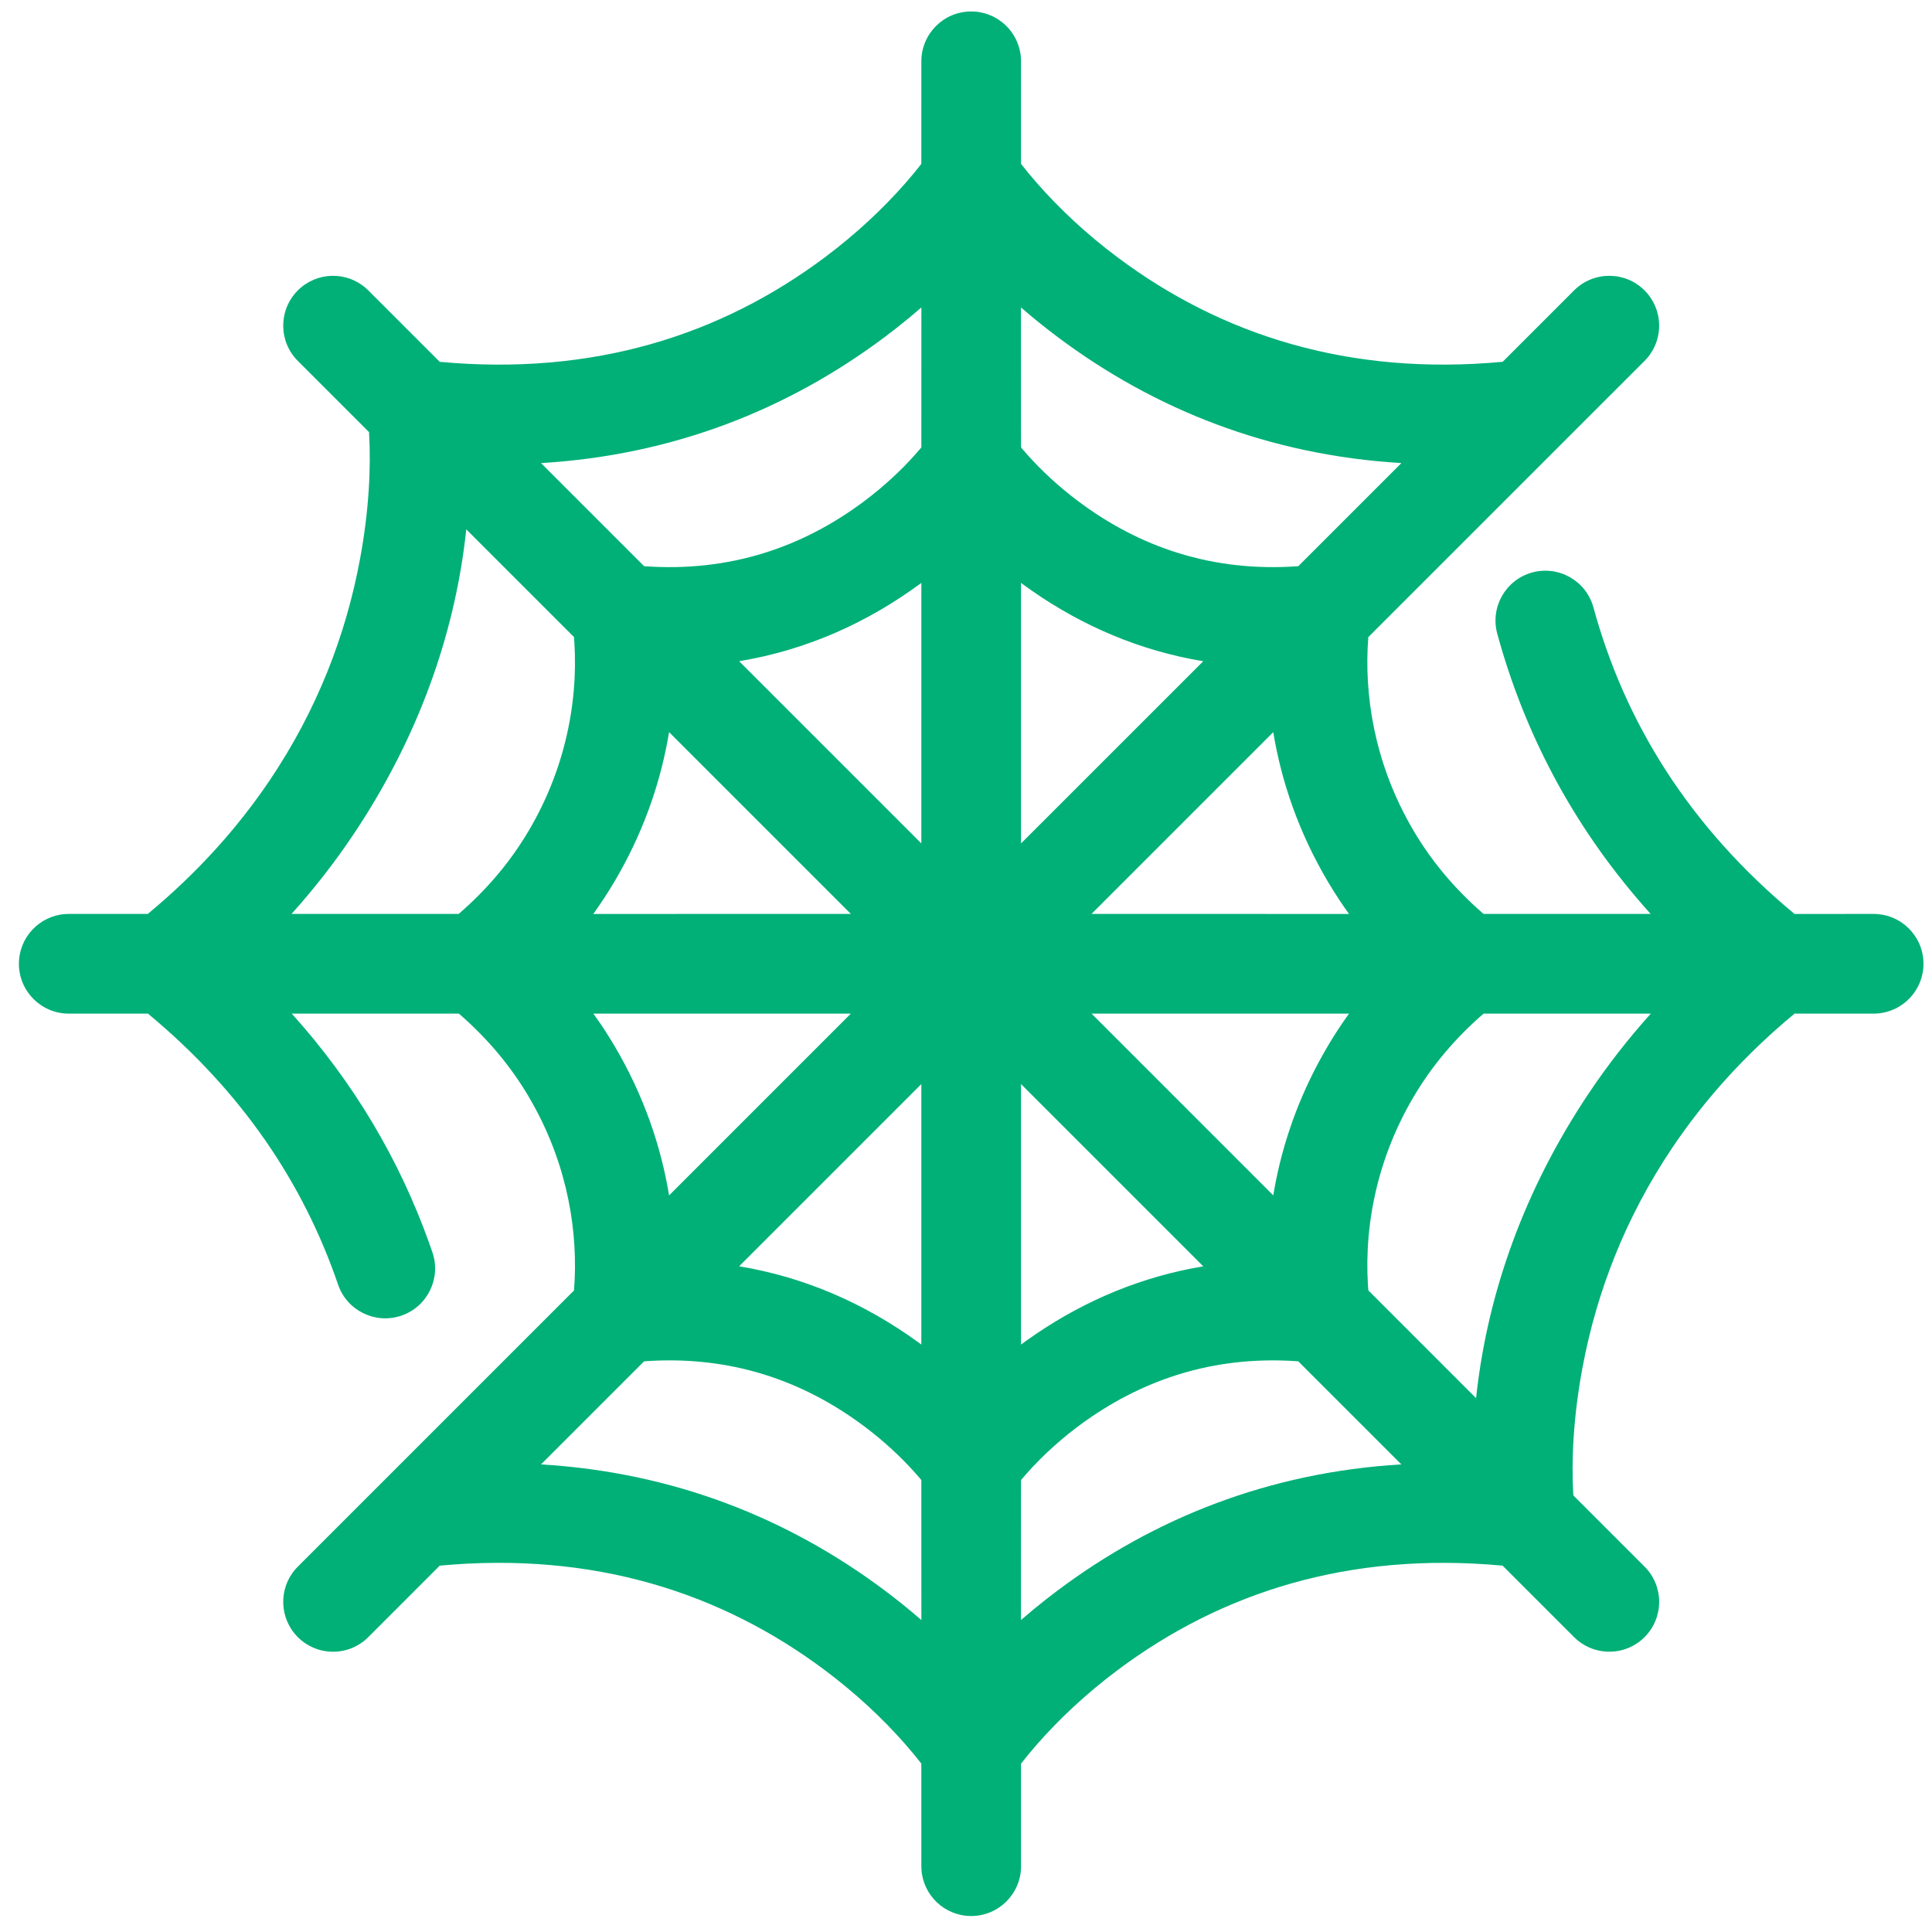 <?xml version="1.0" encoding="UTF-8"?>
<svg width="100px" height="100px" viewBox="0 0 100 100" version="1.1" xmlns="http://www.w3.org/2000/svg" xmlns:xlink="http://www.w3.org/1999/xlink">
    <!-- Generator: Sketch 63.1 (92452) - https://sketch.com -->
    <title>SpiderWeb</title>
    <desc>Created with Sketch.</desc>
    <g id="SpiderWeb" stroke="none" stroke-width="1" fill="none" fill-rule="evenodd">
        <path d="M50.269,0.593 C51.639,0.593 52.76,1.661 52.844,3.01 L52.849,3.173 L52.848,8.479 L52.876,8.515 C53.112,8.819 53.387,9.153 53.701,9.51 C54.839,10.803 56.219,12.103 57.842,13.318 C63.213,17.34 69.817,19.467 77.778,18.727 L81.473,15.032 C82.481,14.024 84.115,14.024 85.122,15.032 C86.086,15.996 86.128,17.532 85.248,18.546 L85.122,18.681 L70.824,32.977 L70.822,32.997 C70.596,35.919 71.124,39.344 72.95,42.621 L73.175,43.013 C74.098,44.573 75.292,46.011 76.789,47.305 L85.438,47.305 C81.633,43.085 79.092,38.344 77.638,33.299 L77.498,32.8 C77.123,31.425 77.933,30.006 79.307,29.631 C80.682,29.256 82.1,30.066 82.476,31.44 C84.087,37.344 87.404,42.765 92.885,47.306 L96.979,47.305 C98.404,47.305 99.559,48.46 99.559,49.885 C99.559,51.255 98.491,52.376 97.142,52.46 L96.979,52.465 L92.886,52.464 C90.341,54.574 88.249,56.893 86.569,59.389 C84.135,63.006 82.64,66.87 81.907,70.8 C81.437,73.324 81.328,75.571 81.434,77.373 L81.435,77.401 L85.123,81.089 C86.13,82.096 86.13,83.73 85.123,84.737 C84.159,85.701 82.623,85.743 81.609,84.863 L81.474,84.737 L77.776,81.038 C69.816,80.299 63.212,82.427 57.842,86.448 C56.219,87.663 54.839,88.964 53.701,90.257 C53.387,90.614 53.112,90.947 52.875,91.252 L52.848,91.287 L52.849,96.593 C52.849,98.018 51.694,99.173 50.269,99.173 C48.899,99.173 47.778,98.105 47.694,96.757 L47.689,96.593 L47.688,91.285 L47.662,91.252 C47.426,90.948 47.151,90.614 46.837,90.257 C45.699,88.964 44.317,87.663 42.694,86.448 C37.324,82.427 30.72,80.299 22.762,81.037 L19.064,84.737 C18.056,85.745 16.423,85.745 15.415,84.737 C14.451,83.774 14.409,82.237 15.289,81.223 L15.415,81.089 L29.71,66.794 L29.712,66.77 C29.939,63.846 29.41,60.417 27.58,57.138 L27.355,56.745 C26.434,55.19 25.244,53.756 23.752,52.465 L15.101,52.465 C18.339,56.059 20.669,60.043 22.196,64.291 L22.382,64.821 C22.843,66.169 22.124,67.636 20.775,68.097 C19.427,68.558 17.96,67.839 17.499,66.491 C15.715,61.274 12.54,56.511 7.656,52.464 L3.559,52.465 C2.134,52.465 0.979,51.31 0.979,49.885 C0.979,48.515 2.047,47.394 3.396,47.31 L3.559,47.305 L7.649,47.305 C10.194,45.195 12.286,42.876 13.967,40.379 C16.401,36.762 17.896,32.898 18.629,28.967 C19.099,26.443 19.208,24.196 19.103,22.394 L19.1,22.365 L15.416,18.681 C14.408,17.673 14.408,16.04 15.416,15.032 C16.38,14.068 17.916,14.026 18.93,14.906 L19.064,15.032 L22.76,18.728 C30.72,19.467 37.324,17.34 42.695,13.318 C44.318,12.103 45.699,10.803 46.837,9.509 C47.151,9.153 47.426,8.819 47.663,8.515 L47.688,8.479 L47.689,3.173 C47.689,1.749 48.844,0.593 50.269,0.593 Z M44.756,73.844 C41.562,71.443 37.774,70.14 33.34,70.461 L28.004,75.797 C34.847,76.208 40.784,78.572 45.787,82.318 C46.456,82.818 47.09,83.332 47.69,83.853 L47.688,76.605 L47.604,76.506 L47.35,76.216 C46.629,75.411 45.762,74.6 44.756,73.844 Z M67.198,70.461 C63.123,70.166 59.584,71.246 56.531,73.309 C55.36,74.1 54.341,74.985 53.479,75.898 C53.232,76.161 53.021,76.399 52.848,76.606 L52.846,83.853 C53.274,83.481 53.719,83.114 54.181,82.752 L54.749,82.318 C59.752,78.571 65.69,76.207 72.534,75.796 Z M85.446,52.465 L76.791,52.464 C75.297,53.756 74.105,55.19 73.183,56.746 C71.095,60.269 70.545,63.995 70.852,67.105 L70.824,66.79 L76.402,72.369 C76.918,67.484 78.592,62.173 81.973,56.985 L82.289,56.508 C83.231,55.108 84.282,53.759 85.446,52.465 Z M52.848,56.111 L52.848,69.595 L53.149,69.376 L53.642,69.033 C56.232,67.283 59.119,66.071 62.282,65.545 L52.848,56.111 Z M47.688,56.113 L38.258,65.543 C41.687,66.111 44.778,67.484 47.507,69.461 L47.507,69.461 L47.688,69.594 L47.688,56.113 Z M44.04,52.464 L30.713,52.464 C30.994,52.854 31.261,53.25 31.513,53.654 L31.513,53.654 L31.795,54.116 C33.321,56.694 34.213,59.331 34.632,61.874 L44.04,52.464 Z M69.826,52.464 L56.497,52.464 L65.904,61.872 C66.274,59.622 67.016,57.299 68.241,55.007 L68.487,54.56 L68.744,54.114 C69.078,53.551 69.438,53.001 69.826,52.464 Z M18.563,42.784 L18.247,43.261 C17.305,44.661 16.253,46.01 15.089,47.305 L23.741,47.305 C25.239,46.011 26.434,44.573 27.358,43.013 C29.441,39.493 29.989,35.77 29.683,32.662 L29.71,32.974 L24.134,27.399 C23.618,32.285 21.944,37.596 18.563,42.784 Z M34.631,37.895 C34.237,40.288 33.423,42.764 32.055,45.196 L32.055,45.196 L31.798,45.641 C31.462,46.21 31.098,46.765 30.708,47.306 L44.04,47.304 Z M65.904,37.897 L56.497,47.304 L69.825,47.306 C69.662,47.081 69.505,46.854 69.352,46.625 L69.016,46.103 L68.734,45.64 C67.212,43.067 66.321,40.435 65.904,37.897 Z M52.848,30.171 L52.848,43.656 L62.281,34.225 C59.008,33.684 56.043,32.408 53.407,30.573 L53.028,30.304 L52.848,30.171 Z M47.689,30.172 C44.915,32.221 41.763,33.644 38.257,34.224 L47.688,43.654 Z M46.356,17.014 L45.788,17.449 C40.784,21.195 34.846,23.559 28.002,23.969 L33.339,29.306 C37.774,29.628 41.562,28.325 44.756,25.923 C45.762,25.166 46.629,24.355 47.35,23.55 C47.477,23.407 47.59,23.277 47.689,23.159 L47.69,15.914 C47.263,16.285 46.818,16.653 46.356,17.014 Z M52.846,15.913 L52.848,23.158 L52.934,23.26 L53.188,23.55 C53.908,24.355 54.775,25.166 55.781,25.923 C58.975,28.326 62.763,29.628 67.199,29.306 L72.536,23.969 C65.691,23.559 59.752,21.195 54.749,17.448 C54.081,16.948 53.446,16.435 52.846,15.913 Z" id="Spider-Web" fill="#00B077"></path>
    </g>
</svg>